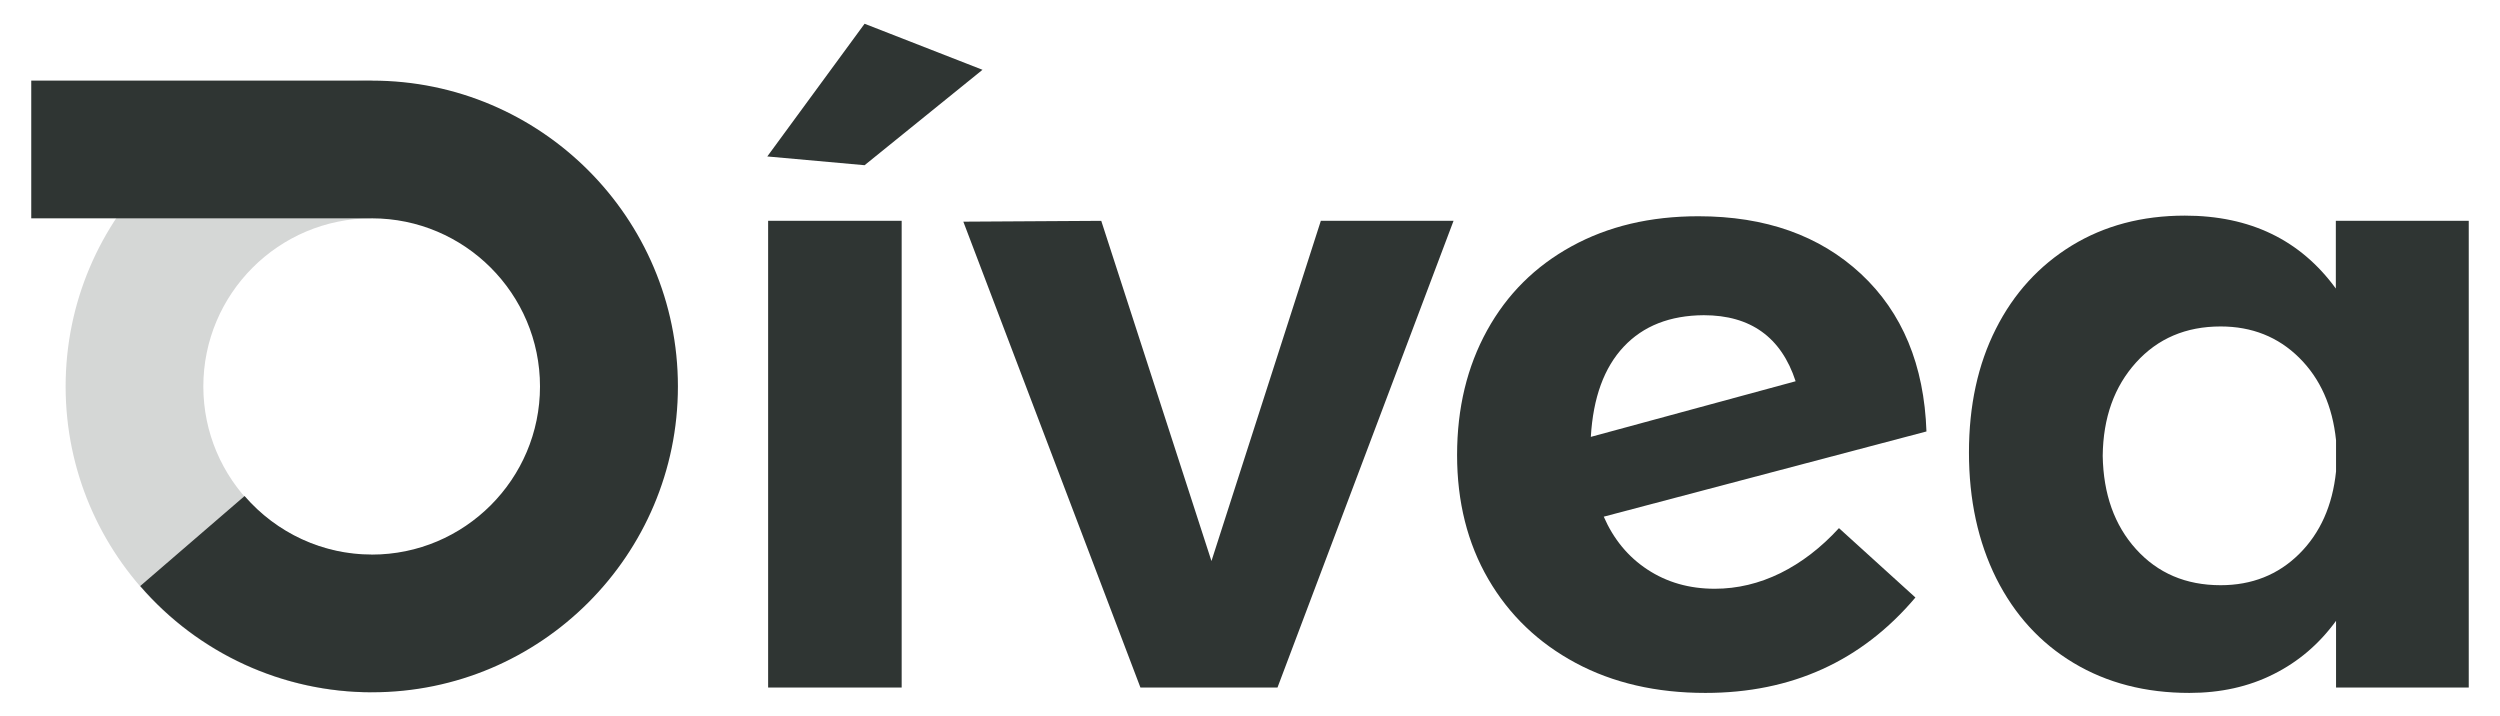 <svg xmlns="http://www.w3.org/2000/svg" xmlns:xlink="http://www.w3.org/1999/xlink" id="Camada_1" x="0px" y="0px" viewBox="0 0 1200 343.8" style="enable-background:new 0 0 1200 343.8;" xml:space="preserve">
<style type="text/css">
	.st0{opacity:0.2;}
	.st1{fill:#2F3533;}
</style>
<g>
	<g class="st0">
		<path class="st1" d="M178.3,332.3c-81,0-146.8-65.9-146.8-146.8S97.4,38.7,178.3,38.7v66.1c-44.5,0-80.7,36.2-80.7,80.7    c0,44.5,36.2,80.7,80.7,80.7V332.3z"></path>
	</g>
	<path class="st1" d="M415,11.4l56.6,22.1L415,79.3l-46.7-4.2L415,11.4z M368.7,106h64.1V330h-64.1V106z"></path>
	<path class="st1" d="M462.4,106.4l66.2-0.4l52.9,163.3L634,106h63.7L613.2,330h-65.8L462.4,106.4z"></path>
	<path class="st1" d="M854.6,275.1c10.1-5,19.5-12.2,28.1-21.6l36.7,33.3c-25.8,30.5-59.4,45.8-100.8,45.8   c-23.6,0-44.4-4.8-62.3-14.4s-31.9-23-41.9-40.2c-10-17.2-15-37.1-15-59.6s4.8-42.4,14.4-59.8s23.1-30.8,40.6-40.4   c17.5-9.6,37.7-14.4,60.8-14.4c32.2,0,58.2,9.2,78.1,27.7c19.8,18.5,30.3,43.7,31.4,75.6L769.8,248c4.7,10.8,11.7,19.3,21,25.4   c9.3,6.1,20,9.2,32.3,9.2C833.9,282.6,844.4,280.1,854.6,275.1z M779.4,166.4c-9.4,10-14.7,24.4-15.8,43.3l98.3-26.7   c-6.9-21.1-21.6-31.7-44.1-31.7C801.6,151.4,788.8,156.4,779.4,166.4z"></path>
	<path class="st1" d="M1185,106V330h-63.7V298c-8.1,11.1-18,19.6-30,25.6c-11.9,6-25.4,9-40.4,9c-21.1,0-39.6-4.8-55.6-14.4   c-16-9.6-28.3-23.1-37.1-40.6c-8.7-17.5-13.1-37.6-13.1-60.4c0-22.5,4.3-42.3,12.9-59.3c8.6-17.1,20.8-30.4,36.4-40   c15.7-9.6,33.8-14.4,54.3-14.4c31.4,0,55.5,11.7,72.5,35V106H1185z M1103.6,265.9c10.1-10,16-23.2,17.7-39.6v-15   c-1.7-16.4-7.6-29.6-17.7-39.6c-10.1-10-22.7-15-37.7-15c-16.7,0-30.2,5.8-40.6,17.3c-10.4,11.5-15.8,26.4-16,44.8   c0.3,18.3,5.6,33.3,16,44.8c10.4,11.5,23.9,17.3,40.6,17.3C1080.9,280.9,1093.5,275.9,1103.6,265.9z"></path>
	<g>
		<path class="st1" d="M178.6,332.3c-42.8,0-83.3-18.6-111.3-51l50.1-43.2c15.4,17.8,37.6,28.1,61.1,28.1    c44.5,0,80.7-36.2,80.7-80.7c0-44.5-36.2-80.7-80.7-80.7H15V38.7h163.6c81,0,146.8,65.9,146.8,146.8S259.6,332.3,178.6,332.3z"></path>
	</g>
</g>
</svg>